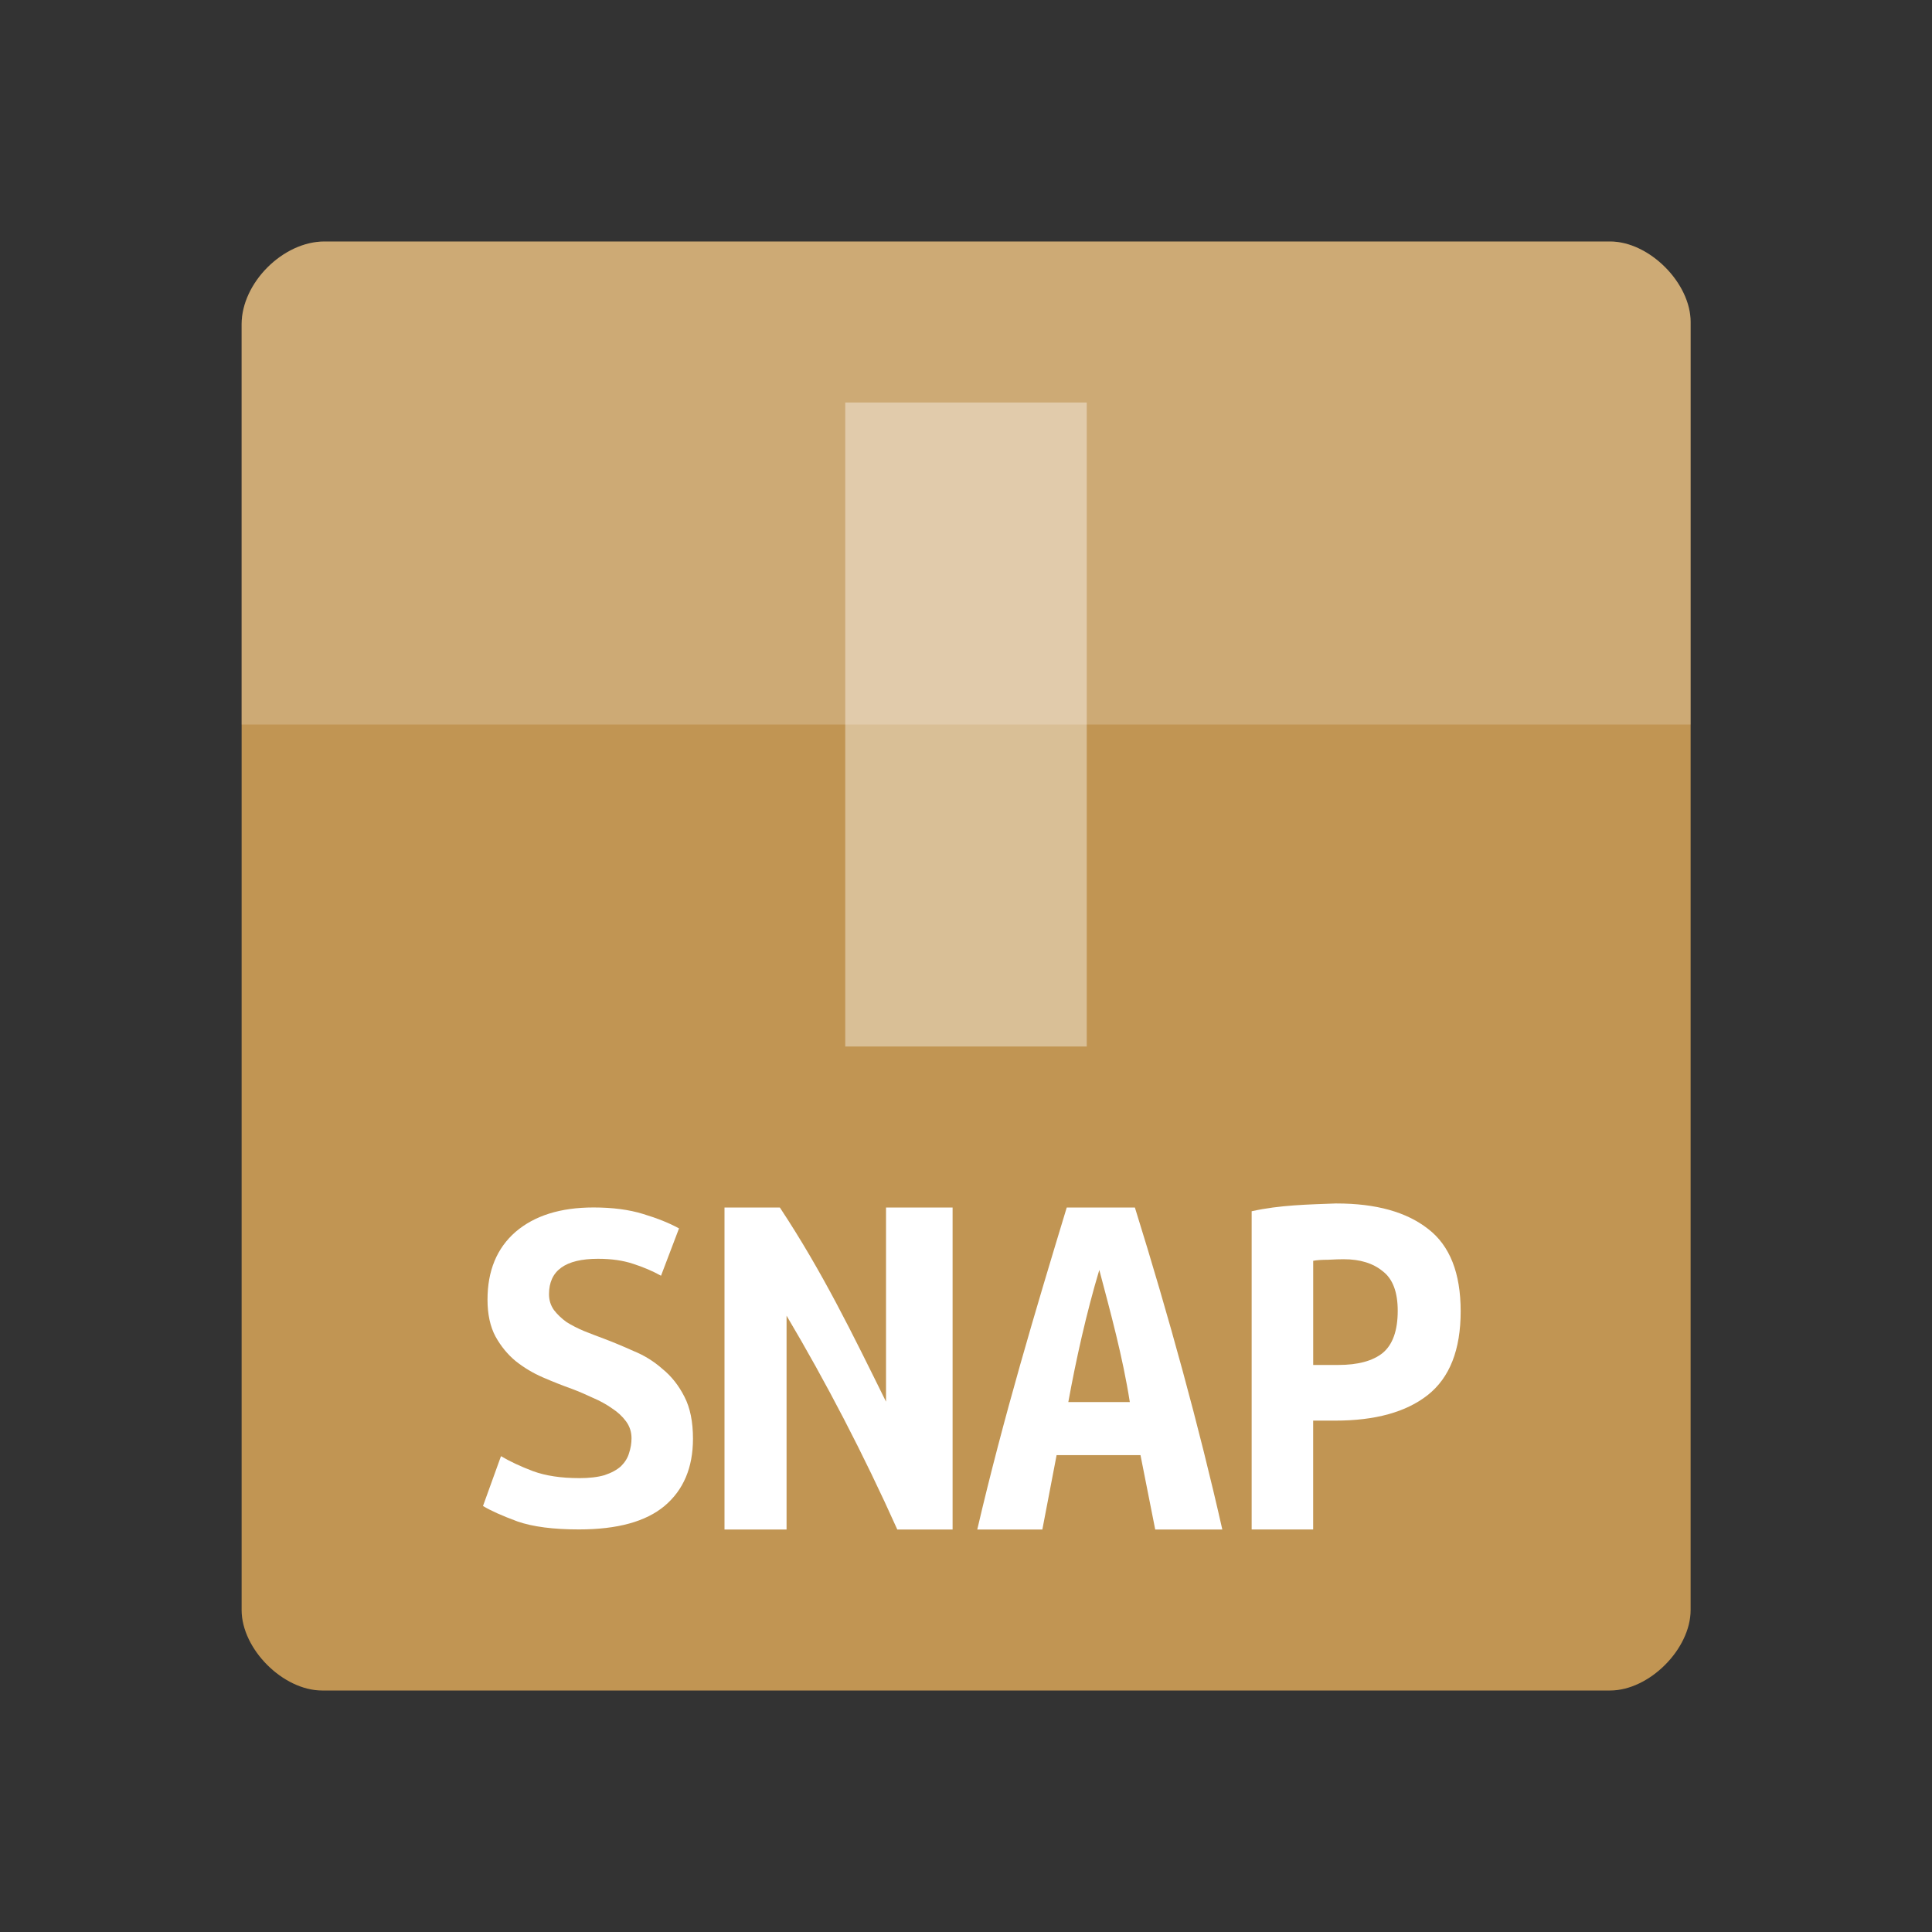 <svg viewBox="0 0 48 48" xmlns="http://www.w3.org/2000/svg">
 <rect x="0" y="0" width="48" height="48" fill="#333333" stroke="none"/>
 <path d="m8.06 6c-1.029 0-2.057 1.029-2.057 2.057v31.943c0 .971 1.029 2 2 2h32c .971 0 2-1.029 2-2v-32c0-.971-1.029-2-2-2z" fill="#c19553"/>
 <g fill="#ffffff">
  <path d="m8.06 6c-1.029 0-2.057 1.029-2.057 2.057v9.943c4 0 32 0 36 0v-10c0-.971-1.029-2-2-2z" fill-opacity=".196"/>
  <path d="m21 10v16h6v-16z" fill-opacity=".392"/>
 </g>
 <path d="m14.385 36.724q.385 0 .634-.074.261-.087.41-.223.149-.149.199-.322.062-.186.062-.372 0-.235-.137-.421-.137-.186-.348-.322-.211-.149-.472-.26-.261-.124-.522-.223-.348-.124-.72-.285-.373-.161-.683-.409-.298-.248-.497-.607-.199-.372-.199-.916 0-1.077.696-1.684.708-.607 1.938-.607.708 0 1.23.161.534.161.894.359l-.447 1.176q-.311-.173-.696-.297-.373-.124-.87-.124-1.217 0-1.217.879 0 .223.124.396.124.161.311.297.199.124.435.223.248.099.484.186.36.136.745.31.398.161.72.446.335.272.547.693.211.409.211 1.04 0 1.077-.708 1.672-.696.582-2.124.582-.957 0-1.528-.198-.571-.211-.857-.384l.447-1.238q.335.198.795.372.472.173 1.143.173z" fill="#ffffff"/>
 <path d="m22.293 38c-.837-1.866-1.774-3.666-2.751-5.312v5.312h-1.542v-8h1.375c1.062 1.605 1.805 3.139 2.638 4.824v-4.824h1.654v8z" fill="#ffffff"/>
 <path d="m28.701 38l-.366-1.848h-2.084l-.354 1.848h-1.617c.646-2.772 1.449-5.451 2.223-8h1.693c.847 2.716 1.598 5.456 2.172 8zm-1.389-6.449c-.322 1.073-.579 2.234-.77 3.283h1.528c-.177-1.13-.479-2.225-.758-3.283" fill="#ffffff"/>
 <path d="m33.21 29.9c.977 0 1.735.211 2.273.634.538.414.807 1.096.807 2.044 0 .958-.273 1.652-.82 2.083-.538.423-1.304.634-2.298.634h-.547v2.704h-1.528v-7.906c.702-.156 1.405-.167 2.112-.194zm.174 1.385c-.091 0-.219.004-.385.013-.157 0-.282.009-.373.026v2.588h.621c.489 0 .857-.099 1.106-.298.248-.207.373-.556.373-1.048 0-.466-.124-.794-.373-.983-.24-.198-.563-.298-.969-.298z" fill="#ffffff"/>
</svg>

